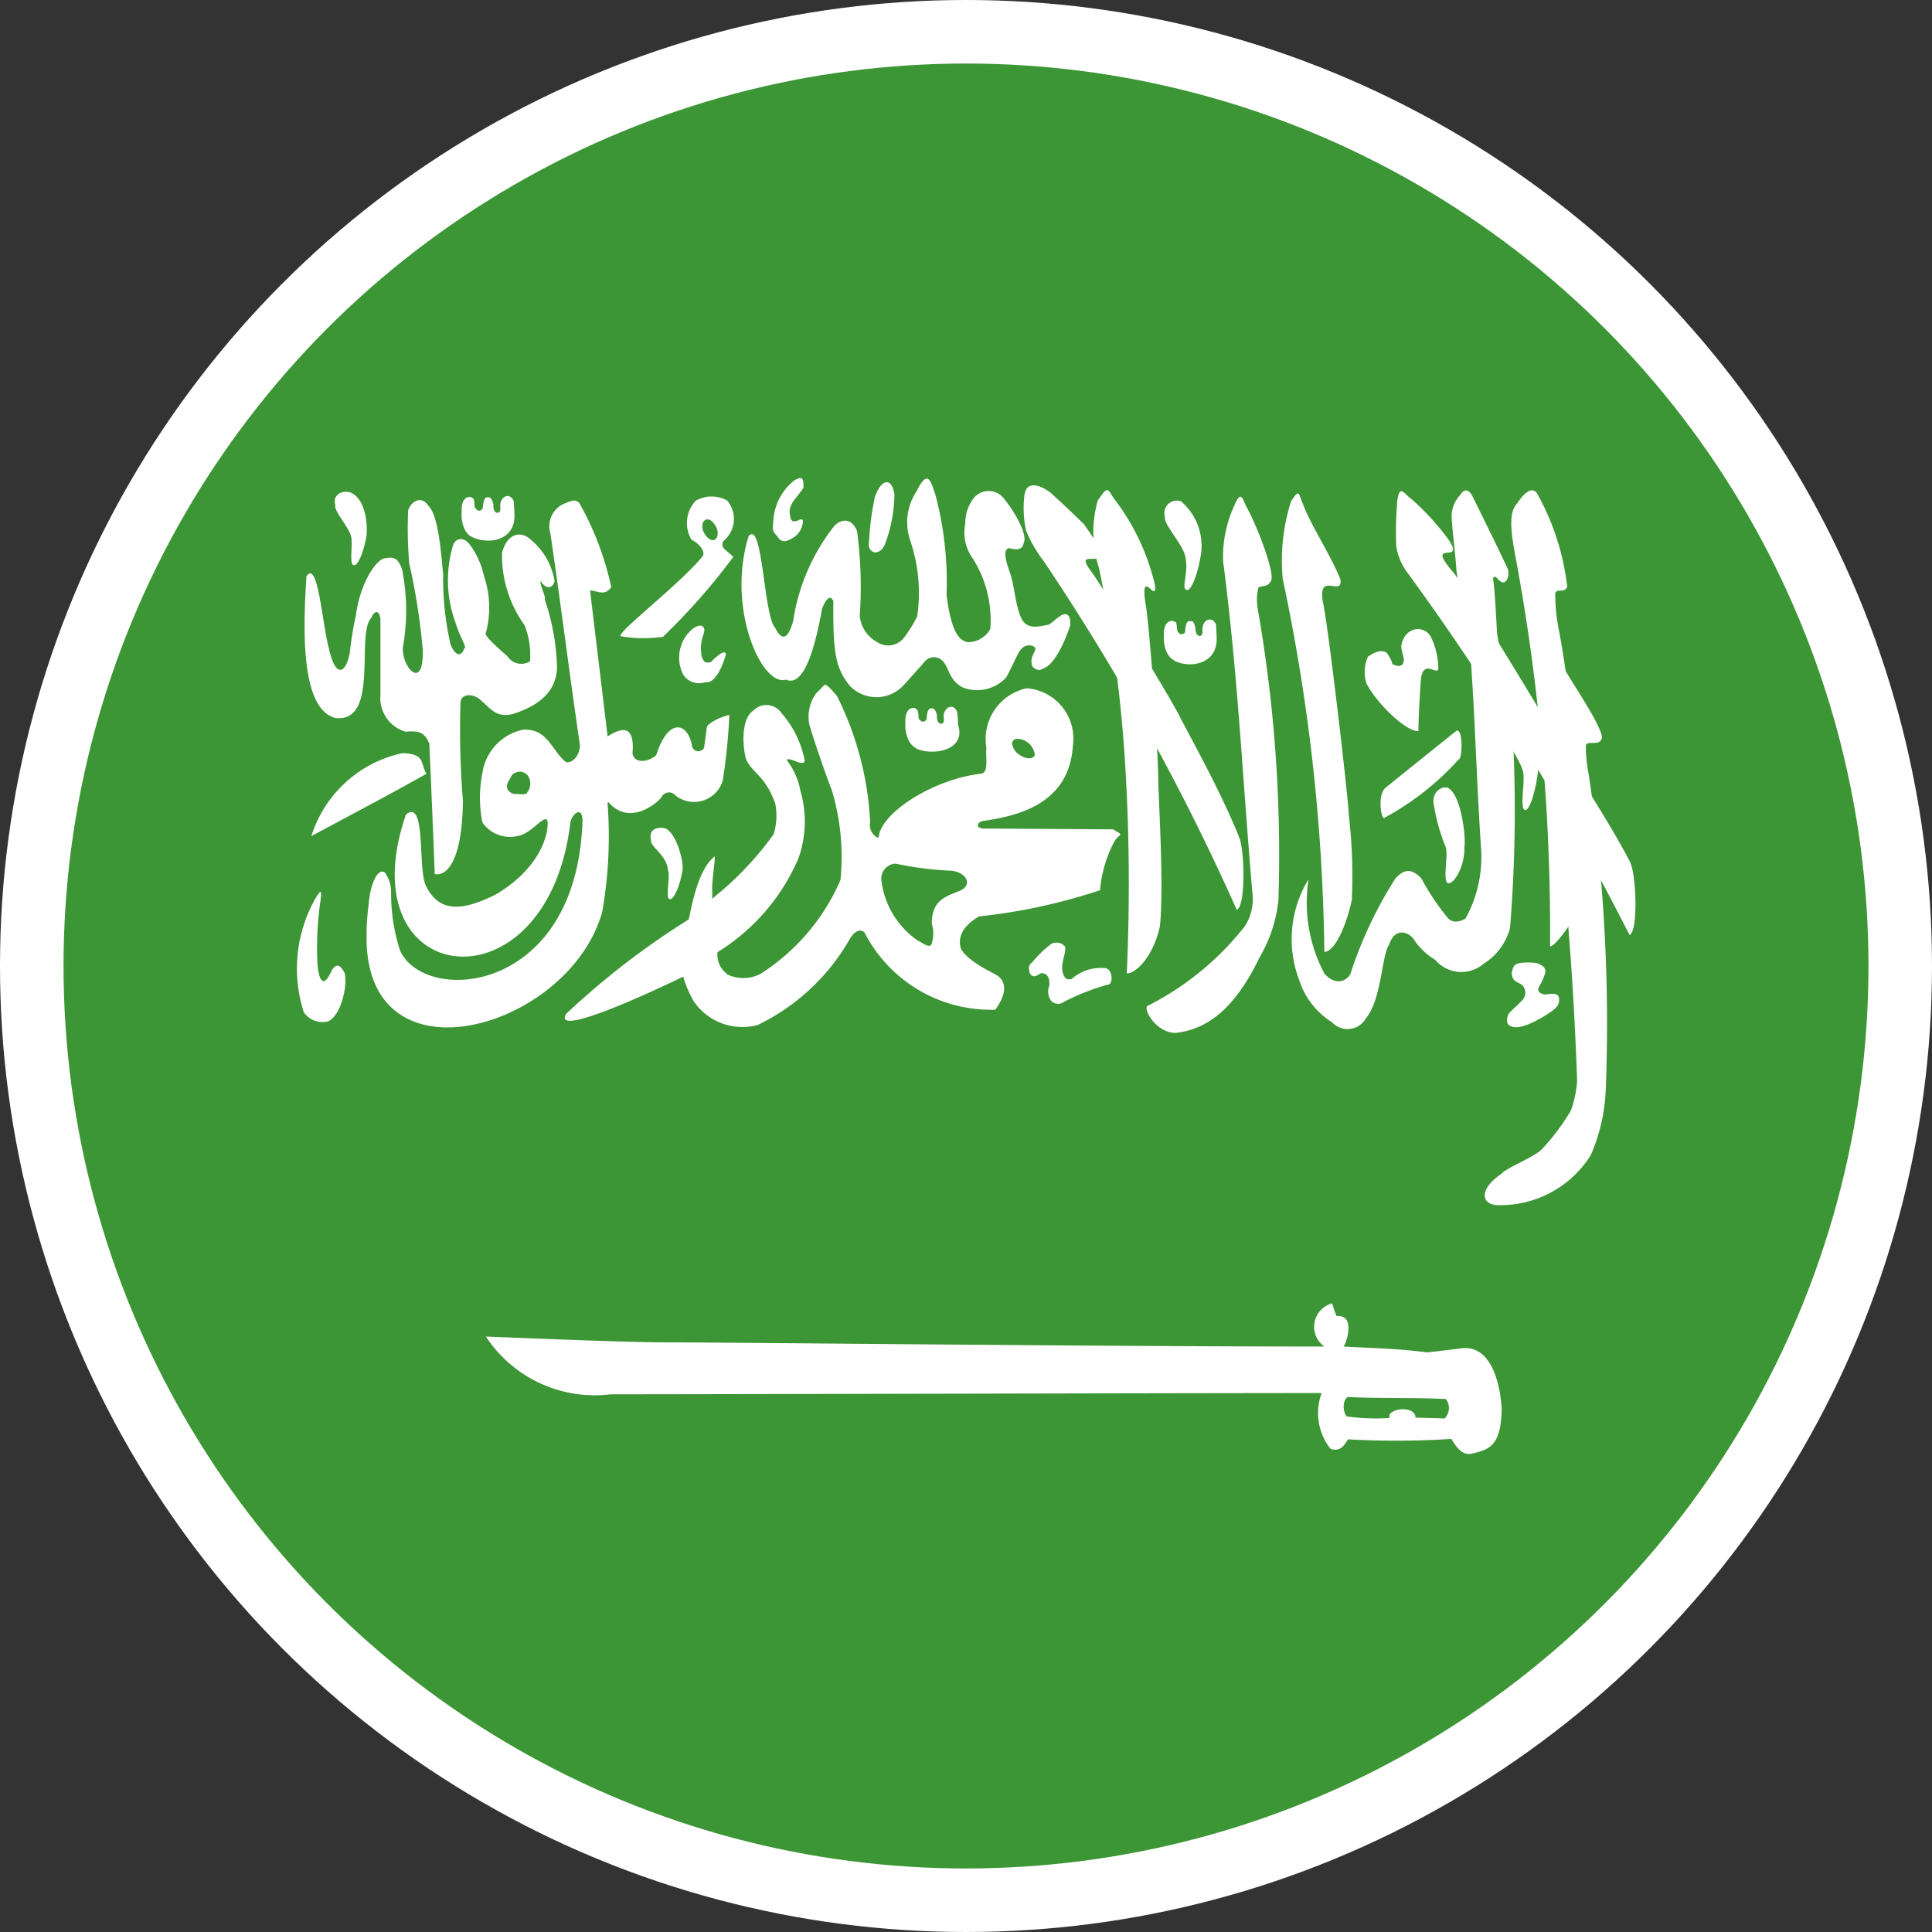 <svg xmlns="http://www.w3.org/2000/svg" width="51.7" height="51.7" viewBox="0 0 51.7 51.7">
  <rect x="0" y="0" width="51.7" height="51.7" fill="#333333" stroke="none"/>
  <g id="saudi-arabia_2_" data-name="saudi-arabia (2)" transform="translate(0.85 0.85)">
    <circle id="Ellipse_907" data-name="Ellipse 907" cx="25" cy="25" r="25" transform="translate(0)" fill="#3d9635" stroke="#fff" stroke-width="1.7"/>
    <g id="Group_14591" data-name="Group 14591" transform="translate(7.095 11.944)">
      <path id="Path_19754" data-name="Path 19754" d="M4.723,10.043c-.083,1.292-.189,3.578.781,3.809,1.18.122.53-2.252.955-2.683.081-.209.231-.209.242.055v2.022a.937.937,0,0,0,.673.972c.312-.023.516-.013.636.331q.078,1.739.145,3.478s.72.242.755-1.955a23.021,23.021,0,0,1-.067-2.616c0-.244.281-.266.481-.133.313.244.447.541.925.42.731-.233,1.166-.625,1.178-1.259a6.083,6.083,0,0,0-.328-1.8c.031-.111-.145-.386-.108-.5.13.233.327.209.37,0a1.814,1.814,0,0,0-.625-1.094c-.259-.255-.642-.2-.781.342a3.192,3.192,0,0,0,.6,1.931,2.13,2.13,0,0,1,.148.972.438.438,0,0,1-.6-.133s-.587-.5-.587-.6a2.636,2.636,0,0,0-.048-1.563,2.125,2.125,0,0,0-.381-.834c-.144-.187-.341-.187-.434,0A3.255,3.255,0,0,0,8.7,11.269c.13.441.339.717.244.717-.081.255-.247.188-.366-.1A7.9,7.9,0,0,1,8.38,10c-.055-.5-.114-1.562-.4-1.833-.177-.266-.442-.133-.536.122a10.6,10.6,0,0,0,.03,1.434,17.206,17.206,0,0,1,.361,2.319c.025,1.094-.559.469-.534-.077a5.572,5.572,0,0,0-.02-2.087c-.1-.286-.208-.353-.444-.3-.187-.023-.661.562-.794,1.534a8.739,8.739,0,0,0-.156.95c-.069.5-.361.85-.566-.078-.181-.673-.287-2.33-.584-1.944" transform="translate(-4.466 -7.432)" fill="#fff"/>
      <path id="Path_19755" data-name="Path 19755" d="M7.869,12.906c-1.042.586-2.055,1.116-3.08,1.667a3.266,3.266,0,0,1,2.438-2.219c.625.022.469.277.642.552" transform="translate(-4.401 -4.994)" fill="#fff"/>
      <path id="Path_19756" data-name="Path 19756" d="M11.262,8.031a.878.878,0,0,0-.2.066.655.655,0,0,0-.413.806c.3,2.031.486,3.578.781,5.6.052.244-.13.553-.356.531-.389-.3-.486-.906-1.148-.873a1.381,1.381,0,0,0-1.094,1.159,3.314,3.314,0,0,0,0,1.325.9.9,0,0,0,1.094.312c.291-.133.533-.469.636-.386.064.133-.009,1.192-1.372,2-.842.419-1.508.53-1.875-.244-.219-.484.017-2.319-.528-1.9-1.622,4.7,3.8,5.366,4.4.2.039-.144.156-.288.245-.253.041.022.069.077.078.188-.125,4.67-4.189,4.98-4.878,3.522a4.908,4.908,0,0,1-.244-1.58.9.9,0,0,0-.166-.519c-.166-.131-.386.233-.436.863a6.3,6.3,0,0,0-.048,1.125c.216,3.711,5.45,2.12,6.3-.938a11.739,11.739,0,0,0,.141-2.922h.017l.012-.011c.53.625,1.25.077,1.414-.133A.225.225,0,0,1,14,15.923a.8.8,0,0,0,1.262-.4,15.611,15.611,0,0,0,.177-1.756,1.406,1.406,0,0,0-.564.264.181.181,0,0,0-.042.089c-.02.156-.042.331-.067.5a.447.447,0,0,1-.011.044.12.12,0,0,1-.052.045.17.17,0,0,1-.266-.133c-.123-.625-.639-.73-.953.264-.216.2-.594.233-.636-.044.055-.673-.189-.763-.667-.453-.156-1.325-.312-2.583-.469-3.906.2,0,.381.166.567-.089a7.969,7.969,0,0,0-.847-2.239.525.525,0,0,0-.038-.045.019.019,0,0,1-.016-.011h-.019c-.009-.011-.025-.011-.027-.022-.025,0-.047-.011-.069,0M9.805,15.285a.272.272,0,0,1,.287.2.389.389,0,0,1-.059.353c-.042.078-.18.045-.283.045a.256.256,0,0,1-.255-.144c-.038-.122.066-.244.116-.342s.009-.022.017-.033a.369.369,0,0,1,.177-.078" transform="translate(-3.867 -7.429)" fill="#fff"/>
      <path id="Path_19757" data-name="Path 19757" d="M12.465,7.958a.975.975,0,0,0-.366.111.87.87,0,0,0-.116,1.048c.206.1.413.344.272.469-.578.7-2.1,1.875-2.172,2.087V11.7H10.1a3.559,3.559,0,0,0,1.131.011V11.7A16.875,16.875,0,0,0,13.1,9.575c-.077-.077-.156-.133-.233-.209a.156.156,0,0,1,0-.244.758.758,0,0,0,.064-1.059.844.844,0,0,0-.469-.1m-.072.608c.1-.011.206.1.263.231s.03.288-.064.32-.223-.077-.286-.22-.028-.3.07-.32c0,0,0-.011.017-.011" transform="translate(-1.422 -7.467)" fill="#fff"/>
      <path id="Path_19758" data-name="Path 19758" d="M5.037,14.905a3.806,3.806,0,0,0-.312,3.047.606.606,0,0,0,.655.242c.361-.177.523-1,.434-1.3-.12-.222-.216-.255-.339-.067-.252.575-.359.177-.383-.156a8.577,8.577,0,0,1,.069-1.634c.064-.452,0-.32-.127-.131" transform="translate(-4.54 -3.658)" fill="#fff"/>
      <path id="Path_19759" data-name="Path 19759" d="M22.748,17.165c-.556-1.359-1.331-2.7-1.577-3.2s-2.106-3.544-2.381-3.9c-.606-.806.981.342-.2-1.27-.447-.431-.469-.453-.855-.806-.181-.156-.648-.419-.723.022a2.792,2.792,0,0,0,.039.961,3.41,3.41,0,0,0,.469.817,61.863,61.863,0,0,1,5.172,9.341c.256-.131.2-1.733.05-1.964" transform="translate(2.46 -7.574)" fill="#fff"/>
      <path id="Path_19760" data-name="Path 19760" d="M19.113,21.582c-.114.133.267.739.766.728.827-.1,1.563-.625,2.231-2.009a3.848,3.848,0,0,0,.511-1.545,38.031,38.031,0,0,0-.558-7.812,1.381,1.381,0,0,1,.02-.541c.053-.077.236,0,.331-.177.145-.166-.373-1.513-.669-2.031-.1-.233-.142-.386-.313.022a3.258,3.258,0,0,0-.291,1.48c.4,3.07.516,5.781.781,8.844a1.352,1.352,0,0,1-.194.906,7.75,7.75,0,0,1-2.611,2.142" transform="translate(3.645 -7.464)" fill="#fff"/>
      <path id="Path_19761" data-name="Path 19761" d="M25.349,24.495c-.6.387-.6.839-.113.85a2.852,2.852,0,0,0,2.484-1.336,4.856,4.856,0,0,0,.4-1.719,45.568,45.568,0,0,0-.45-8.447,4.19,4.19,0,0,1-.083-.8c.056-.144.323.022.414-.156.147-.156-.692-1.38-.992-1.9-.1-.233-.138-.388-.312.033a2.617,2.617,0,0,0-.172,1.469,91.111,91.111,0,0,1,.831,9.541,3.075,3.075,0,0,1-.166.781,5.73,5.73,0,0,1-.811,1.072c-.275.22-.85.441-1.036.606" transform="translate(6.903 -5.89)" fill="#fff"/>
      <path id="Path_19762" data-name="Path 19762" d="M27.238,18.63c-.009-.781.02-1.458-.009-2.044s-.263-2.772-.336-3.234-.166-1.181-.278-1.745a5.313,5.313,0,0,1-.1-.994c.044-.156.236.011.322-.177a6.65,6.65,0,0,0-.781-2.452c-.108-.231-.312-.156-.561.222-.238.242-.156.794-.061,1.325a54.732,54.732,0,0,1,.944,10.478c-.034.277.873-.85.864-1.38" transform="translate(7.157 -7.526)" fill="#fff"/>
      <path id="Path_19763" data-name="Path 19763" d="M24.259,12.96c-.377-.011-1.161-.817-1.389-1.291a1.011,1.011,0,0,1,.044-.7c.139-.1.353-.22.511-.1,0,0,.166.253.134.288.2.109.292.044.313-.056.012-.156-.064-.253-.064-.43.086-.5.584-.564.781-.255a1.966,1.966,0,0,1,.209.861c0,.144-.2-.022-.313.011s-.142.178-.156.313c-.025.364-.059.928-.064,1.358" transform="translate(5.746 -6.187)" fill="#fff"/>
      <path id="Path_19764" data-name="Path 19764" d="M19.964,19.5c.106-1.072-.034-3.236-.044-3.864-.034-1.48-.255-4.341-.353-4.816-.119-.9.327.1.262-.43a6.009,6.009,0,0,0-1.108-2.33c-.166-.266-.156-.32-.422.066a3.1,3.1,0,0,0,.034,1.811,37.148,37.148,0,0,1,.7,5.256,52.694,52.694,0,0,1,.042,5.587c.283,0,.734-.519.891-1.281" transform="translate(3.132 -7.527)" fill="#fff"/>
      <path id="Path_19765" data-name="Path 19765" d="M29.625,17.783c-.655-1.25-1.655-2.706-1.919-3.2s-2.52-4.206-2.8-4.531c-.825-.961.378-.156-.156-.917a6.944,6.944,0,0,0-.975-1.059c-.192-.133-.312-.409-.375.044a10.157,10.157,0,0,0-.03,1.214,1.627,1.627,0,0,0,.328.752,70.661,70.661,0,0,1,5.917,9.661c.25-.131.164-1.733.009-1.953" transform="translate(6.047 -7.519)" fill="#fff"/>
      <path id="Path_19766" data-name="Path 19766" d="M30.4,21.783a.647.647,0,0,0-.186,1.148c-6.164,0-15.625-.111-17.645-.111-1.139,0-4.725-.156-4.792-.156a3.48,3.48,0,0,0,3.339,1.545c2.741,0,15.42-.033,19.025-.033a1.538,1.538,0,0,0,.228,1.48l.014.011a.02.02,0,0,0,.022.011h.011c.241.067.345-.133.43-.264a23.124,23.124,0,0,0,2.766-.011c.136.22.273.43.528.4.45-.111.8-.166.819-1.192,0,0-.047-1.745-1.069-1.634-.242.033-.919.111-.919.111-.781-.1-1.364-.111-2.245-.156.083-.111.223-.586.048-.752a.286.286,0,0,0-.211-.066h-.017a.072.072,0,0,1-.019-.022v-.011a2.081,2.081,0,0,1-.1-.3h-.02m.419,2.5c.894.044,1.737.011,2.641.055a.4.4,0,0,1-.023.508c0,.011-.011.011-.013.011h-.025c-.292-.011-.459-.011-.752-.022,0-.022-.009-.033-.009-.055-.072-.233-.569-.209-.691-.022v.055a.061.061,0,0,0,0,.033,5.667,5.667,0,0,1-1.148-.044c-.111-.156-.1-.442.037-.519" transform="translate(-2.719 0.308)" fill="#fff"/>
      <path id="Path_19767" data-name="Path 19767" d="M12.346,9.188c-.6,1.92.347,4.041,1,3.842.469.209.77-.806.967-1.911.134-.312.233-.342.3-.187-.02,1.48.092,1.811.43,2.253a.986.986,0,0,0,1.422.022c.048-.044.586-.652.586-.652a.32.32,0,0,1,.489-.022c.173.177.156.5.534.706a1.058,1.058,0,0,0,1.169-.275c.216-.409.262-.553.361-.708.156-.231.416-.131.416-.055-.023.133-.17.255-.075.486.188.156.23.055.339.022.381-.209.669-1.138.669-1.138.012-.353-.156-.32-.275-.242-.142.1-.156.133-.3.231-.184.022-.547.166-.722-.144-.186-.375-.186-.9-.33-1.28,0-.022-.239-.586-.014-.625.111.022.352.1.392-.133.122-.22-.255-.861-.509-1.17a.517.517,0,0,0-.83-.033,1.108,1.108,0,0,0-.222.684,1.178,1.178,0,0,0,.2.928,3.08,3.08,0,0,1,.469,1.888.689.689,0,0,1-.609.353c-.156-.044-.422-.122-.562-1.27a9.081,9.081,0,0,0-.3-2.683c-.12-.353-.2-.7-.5-.087A1.5,1.5,0,0,0,16.667,9.3a4.342,4.342,0,0,1,.188,2.042,3.682,3.682,0,0,1-.35.562.536.536,0,0,1-.738.111.887.887,0,0,1-.448-.7,11.216,11.216,0,0,0-.073-2.264c-.178-.42-.48-.266-.6-.144a5.381,5.381,0,0,0-1.108,2.552c-.172.617-.355.441-.481.188-.312-.32-.331-2.883-.706-2.463" transform="translate(-0.257 -7.637)" fill="#fff"/>
      <path id="Path_19768" data-name="Path 19768" d="M16.075,11.189c0,.011-.008.011-.017.011v.011c-.039.022-.091.1-.194.188a1.066,1.066,0,0,0-.194.828c.008.056.328,1.061.606,1.778a6.2,6.2,0,0,1,.231,2.4,5.611,5.611,0,0,1-2.148,2.517.994.994,0,0,1-.9,0v-.011a.641.641,0,0,1-.242-.575,5.483,5.483,0,0,0,2.161-2.5,2.927,2.927,0,0,0,.058-1.812,1.906,1.906,0,0,0-.367-.828s0,0,0-.011c.12-.066.431.2.483.033a2.713,2.713,0,0,0-.625-1.281.487.487,0,0,0-.762-.055c-.258.166-.313.752-.192,1.27.141.375.52.442.791,1.214v.011a1.647,1.647,0,0,1-.047.806,8.569,8.569,0,0,1-1.617,1.7l-.011.011V16.9h-.017v-.013a1.784,1.784,0,0,0,0-.253c0-.22.08-.752.073-.85v-.011c-.461.342-.625,1.38-.7,1.689a20.923,20.923,0,0,0-3.281,2.528c-.4.7,2.767-.817,3.125-.994a.016.016,0,0,1,.014.011,2.88,2.88,0,0,0,.283.652,1.573,1.573,0,0,0,1.709.625,5.691,5.691,0,0,0,2.473-2.319c.094-.156.245-.277.381-.156a3.8,3.8,0,0,0,3.5,2.067c.4-.542.209-.817.047-.917-.052-.044-.855-.4-.977-.75-.077-.32.109-.608.5-.83a15.275,15.275,0,0,0,3.233-.7,3.437,3.437,0,0,1,.355-1.25.563.563,0,0,1,.183-.222v-.022a.063.063,0,0,0,0-.022L23.8,15.05l-3.513-.022a.425.425,0,0,1-.1-.055v-.066a.214.214,0,0,1,.111-.078c.844-.122,2.331-.4,2.428-2.02a1.35,1.35,0,0,0-1.236-1.534,1.389,1.389,0,0,0-1.077,1.6c-.03.211.069.641-.128.684-1.294.144-2.7,1.05-2.755,1.7h-.017l-.009.011H17.49l-.016-.011a.378.378,0,0,1-.172-.4,8.5,8.5,0,0,0-.889-3.378c-.178-.209-.259-.288-.313-.3h-.022m5.136,1.447a.483.483,0,0,1,.491.408v.042a.254.254,0,0,0-.022.022c-.069.077-.219.066-.369-.034a.423.423,0,0,1-.216-.312v-.013c0-.022.009-.033.016-.033l.009-.022c0-.011,0-.011.017-.022a.111.111,0,0,1,.083-.033M17.958,15.97h.034a9.045,9.045,0,0,0,1.47.187c.408.033.609.386.228.541s-.739.255-.739.873a.925.925,0,0,1,0,.53c0,.011-.009.022-.016.022v.022h-.011l-.017.011a.016.016,0,0,1-.014.011c-.094.011-.223-.1-.323-.144A2.284,2.284,0,0,1,17.6,16.4a.4.4,0,0,1,.366-.431" transform="translate(-1.961 -5.651)" fill="#fff"/>
      <path id="Path_19769" data-name="Path 19769" d="M7.642,9.045c.408.209,1.166.122,1.134-.608,0-.066-.013-.286-.017-.342-.08-.22-.312-.177-.359.056-.017.066.025.188-.031.231s-.164.011-.156-.187a.325.325,0,0,0-.066-.177.1.1,0,0,0-.1-.033c-.055.011-.055.022-.08.077a.517.517,0,0,0-.031.166c-.009.077-.037.1-.084.111s-.036.011-.083-.022c-.022-.034-.059-.045-.059-.1a1,1,0,0,0-.019-.177.181.181,0,0,0-.1-.066c-.223,0-.238.286-.223.4-.019.022-.027.53.273.673" transform="translate(-2.955 -7.471)" fill="#fff"/>
      <path id="Path_19770" data-name="Path 19770" d="M15.237,12.668c.4.211,1.367.089,1.136-.625a3.386,3.386,0,0,0-.025-.342c-.08-.22-.3-.166-.358.056-.013.077.031.2-.027.242s-.166,0-.156-.2a.292.292,0,0,0-.066-.166.109.109,0,0,0-.092-.033c-.053.011-.053.022-.084.077a.644.644,0,0,0-.03.166c0,.078-.033.1-.081.111s-.034.011-.081-.022-.059-.044-.059-.1a.489.489,0,0,0-.027-.177.156.156,0,0,0-.1-.066c-.219,0-.231.286-.223.4-.013.011-.022.519.278.673" transform="translate(1.32 -5.441)" fill="#fff"/>
      <path id="Path_19771" data-name="Path 19771" d="M19.668,11.168c.4.209,1.164.111,1.133-.625,0-.055-.012-.275-.017-.342-.086-.209-.312-.166-.359.067-.019.066.023.187-.036.22-.03.044-.156.022-.156-.188a.409.409,0,0,0-.066-.177.181.181,0,0,0-.089-.011c-.053,0-.053.011-.086.066a.683.683,0,0,0-.031.177.087.087,0,0,1-.081.1c-.052.011-.042.011-.078-.022a.123.123,0,0,1-.059-.1.861.861,0,0,0-.027-.187.248.248,0,0,0-.1-.044c-.22,0-.239.286-.223.386-.016.022-.025.53.277.673" transform="translate(3.811 -6.282)" fill="#fff"/>
      <path id="Path_19772" data-name="Path 19772" d="M22.019,18.276a3.072,3.072,0,0,0-.236,2.694,2.077,2.077,0,0,0,.872,1.116.566.566,0,0,0,.913-.111c.412-.486.423-1.711.614-1.955.141-.453.48-.375.645-.177a1.8,1.8,0,0,0,.592.575.916.916,0,0,0,1.3.1,1.611,1.611,0,0,0,.7-.95,38.849,38.849,0,0,0,.052-5.586c-.02-.133-.4-2.3-.4-2.32s-.055-1.1-.094-1.358c-.009-.109-.031-.144.067-.131.1.109.113.12.178.142.1.023.2-.177.136-.364-.312-.663-.645-1.336-.967-1.987-.073-.1-.177-.187-.3.011a.834.834,0,0,0-.234.6c.03.469.1.961.13,1.436.13.8.258,1.622.388,2.439.12,1.734.156,3.323.275,5.058a3.438,3.438,0,0,1-.417,1.8s-.283.2-.478-.011a6.479,6.479,0,0,1-.709-1.061c-.291-.3-.484-.22-.691,0a11.156,11.156,0,0,0-1.208,2.563c-.1.177-.383.331-.692-.011a4.03,4.03,0,0,1-.43-2.5" transform="translate(5.043 -7.526)" fill="#fff"/>
      <path id="Path_19773" data-name="Path 19773" d="M19.847,8.051a1.562,1.562,0,0,1,.533,1.392c-.073.5-.263,1.048-.4.972s.1-.5-.039-.95c-.086-.3-.577-.828-.525-.994a.333.333,0,0,1,.434-.42" transform="translate(3.815 -7.427)" fill="#fff"/>
      <path id="Path_19774" data-name="Path 19774" d="M23.282,18.742a13.613,13.613,0,0,0-.077-2.187c-.022-.573-.581-5.312-.7-5.753-.138-.827.548-.109.469-.6-.234-.608-.823-1.5-1.006-2.031-.117-.233-.069-.431-.312-.056a5.213,5.213,0,0,0-.223,2.077,50.645,50.645,0,0,1,1.113,9.981c.28,0,.6-.717.744-1.434" transform="translate(4.948 -7.495)" fill="#fff"/>
      <path id="Path_19775" data-name="Path 19775" d="M25.629,11.684c.339.2.53,1.225.494,1.523-.064.541-.239,1.127-.366,1.048s.027-.8-.039-1.027c-.08-.32-.525-.9-.48-1.081a.344.344,0,0,1,.391-.469" transform="translate(7.092 -5.379)" fill="#fff"/>
      <path id="Path_19776" data-name="Path 19776" d="M10.986,13.642c.313.133.5.9.469,1.116-.064.4-.231.817-.35.781s.028-.6-.039-.763c-.023-.408-.469-.625-.453-.8-.084-.32.178-.375.378-.331" transform="translate(-1.134 -4.273)" fill="#fff"/>
      <path id="Path_19777" data-name="Path 19777" d="M5.572,7.884c.469.156.494.927.469,1.159-.064.408-.231.85-.353.8s0-.608-.066-.781c-.067-.255-.469-.684-.416-.817-.091-.277.177-.409.37-.353" transform="translate(-4.176 -7.514)" fill="#fff"/>
      <path id="Path_19778" data-name="Path 19778" d="M11.471,10.237a1.006,1.006,0,0,0-.273,1.25.508.508,0,0,0,.58.2c.352.055.559-.741.559-.741s.011-.22-.4.2c-.178.045-.2-.033-.245-.144a1.1,1.1,0,0,1,.053-.617c.064-.2-.07-.288-.272-.144" transform="translate(-0.858 -6.223)" fill="#fff"/>
      <path id="Path_19779" data-name="Path 19779" d="M13.252,7.716a1.489,1.489,0,0,0-.545,1.038c-.014.266-.059.266.1.442.117.188.233.166.461.022a.538.538,0,0,0,.222-.353c.056-.312-.287.144-.334-.2-.073-.32.145-.442.356-.762,0-.209,0-.353-.258-.187" transform="translate(0.044 -7.644)" fill="#fff"/>
      <path id="Path_19780" data-name="Path 19780" d="M14.5,8.107a7.171,7.171,0,0,0-.156,1.2c-.064.3.283.43.434.044a3.933,3.933,0,0,0,.245-1.314c-.069-.453-.344-.43-.523.067" transform="translate(0.967 -7.603)" fill="#fff"/>
      <path id="Path_19781" data-name="Path 19781" d="M23.205,13.521c.05-.045,1.922-1.547,1.922-1.547.192-.077.156.781.064.763A7.414,7.414,0,0,1,23.205,14.3c-.091.067-.184-.584,0-.772" transform="translate(5.899 -5.211)" fill="#fff"/>
      <path id="Path_19782" data-name="Path 19782" d="M24.406,12.962c.334.188.469,1.269.428,1.563.013.575-.312,1.037-.447.972s.014-.717-.05-.95a5.075,5.075,0,0,1-.313-1.094c-.094-.366.178-.564.38-.5" transform="translate(6.409 -4.663)" fill="#fff"/>
      <path id="Path_19783" data-name="Path 19783" d="M17.146,16.149a2.828,2.828,0,0,1,.533-.519.3.3,0,0,1,.363.077c.033.2-.116.4-.069.673.037.111.069.244.25.189a1.164,1.164,0,0,1,.872-.288c.234,0,.236.441.1.441A6.017,6.017,0,0,0,18,17.191a.248.248,0,0,1-.345-.055.417.417,0,0,1-.033-.386c.016-.222-.064-.342-.231-.331-.125.087-.233.131-.3-.022-.022-.122-.031-.187.05-.255" transform="translate(2.514 -3.169)" fill="#fff"/>
      <path id="Path_19784" data-name="Path 19784" d="M25.672,16.543a.292.292,0,0,1,0,.408c-.134.144-.223.209-.358.353-.059.122-.1.3.089.353.348.111,1.161-.469,1.161-.5a.292.292,0,0,0,.077-.32c-.077-.1-.247-.044-.361-.044-.059,0-.239-.044-.156-.209a1.6,1.6,0,0,0,.147-.312c.052-.144.011-.231-.194-.312a1.531,1.531,0,0,0-.5,0c-.12.033-.156.1-.184.255.008.242.142.231.283.331" transform="translate(7.117 -2.977)" fill="#fff"/>
    </g>
  </g>
</svg>
